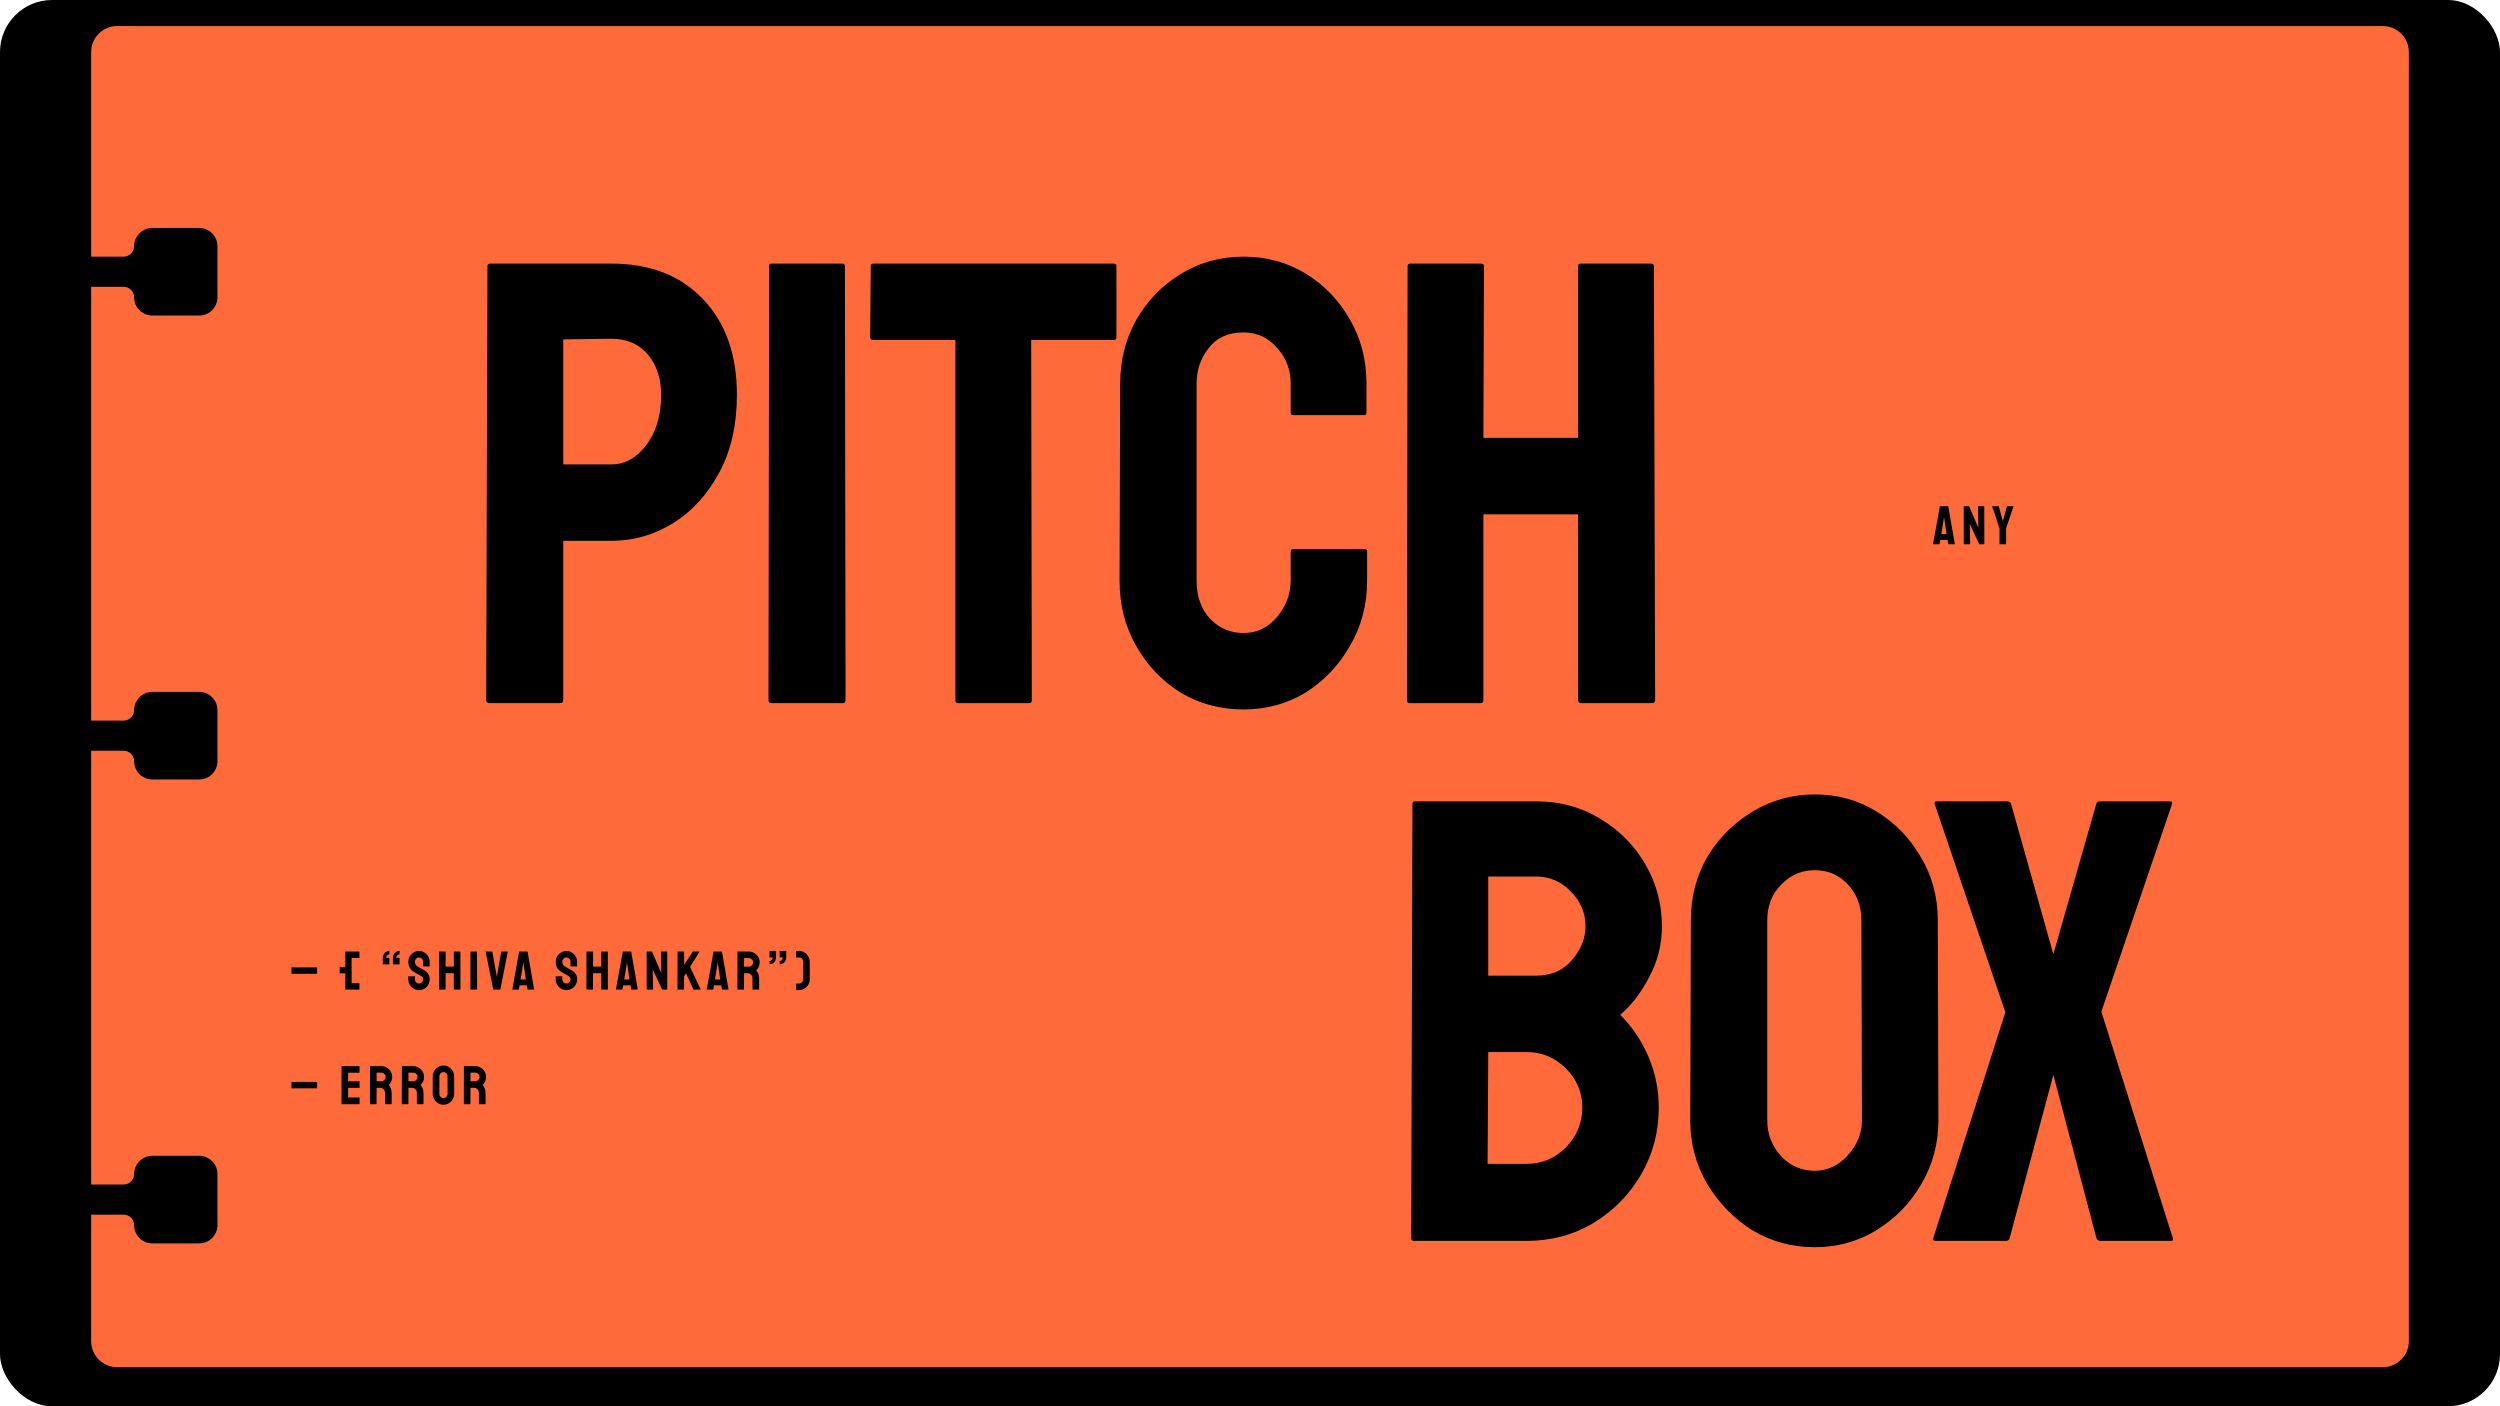<svg width="1920" height="1080" viewBox="0 0 1920 1080" fill="none" xmlns="http://www.w3.org/2000/svg">
<rect width="1920" height="1080" rx="40" fill="black"/>
<path fill-rule="evenodd" clip-rule="evenodd" d="M90 20C78.954 20 70 28.954 70 40V197.143H94.929C99.386 197.143 103 193.529 103 189.071C103 181.339 109.268 175.071 117 175.071H153C160.732 175.071 167 181.339 167 189.071V228.337C167 236.069 160.732 242.337 153 242.337H117C109.268 242.337 103 236.069 103 228.337C103 223.879 99.386 220.265 94.929 220.265H70V553.439H94.928C99.386 553.439 103 549.825 103 545.367C103 537.635 109.268 531.367 117 531.367H153C160.732 531.367 167 537.635 167 545.367V584.633C167 592.365 160.732 598.633 153 598.633H117C109.268 598.633 103 592.365 103 584.633C103 580.175 99.386 576.561 94.929 576.561H70V909.735H94.929C99.386 909.735 103 906.121 103 901.663C103 893.931 109.268 887.663 117 887.663H153C160.732 887.663 167 893.931 167 901.663V940.929C167 948.661 160.732 954.929 153 954.929H117C109.268 954.929 103 948.661 103 940.929C103 936.471 99.386 932.857 94.928 932.857H70V1030C70 1041.05 78.954 1050 90 1050H1830C1841.05 1050 1850 1041.05 1850 1030V40C1850 28.954 1841.05 20 1830 20H90Z" fill="#FF6A3B"/>
<path d="M1484.59 417.79L1489.8 388.936C1489.82 388.824 1489.89 388.768 1490.01 388.768H1496.1C1496.21 388.768 1496.28 388.824 1496.31 388.936L1501.3 417.79C1501.33 417.93 1501.28 418 1501.14 418H1496.47C1496.36 418 1496.29 417.93 1496.26 417.79L1495.8 414.724H1490.09L1489.63 417.79C1489.6 417.93 1489.53 418 1489.42 418H1484.76C1484.64 418 1484.59 417.93 1484.59 417.79ZM1490.93 410.23H1494.96L1493.24 398.428L1492.99 396.874L1492.82 398.428L1490.93 410.23ZM1508.52 418C1508.29 418 1508.18 417.902 1508.18 417.706L1508.14 389.104C1508.14 388.88 1508.25 388.768 1508.48 388.768H1512.26L1519.35 405.316L1519.14 389.104C1519.14 388.88 1519.27 388.768 1519.52 388.768H1523.68C1523.85 388.768 1523.93 388.88 1523.93 389.104L1523.97 417.748C1523.97 417.916 1523.9 418 1523.76 418H1520.07L1512.8 402.544L1513.1 417.664C1513.1 417.888 1512.97 418 1512.72 418H1508.52ZM1535.73 418C1535.64 418 1535.6 417.944 1535.6 417.832L1535.64 405.904L1530.02 388.936C1529.99 388.824 1530.03 388.768 1530.14 388.768H1534.8C1534.94 388.768 1535.03 388.824 1535.06 388.936L1538.16 400.234L1541.31 388.936C1541.34 388.824 1541.41 388.768 1541.52 388.768H1546.23C1546.34 388.768 1546.38 388.824 1546.35 388.936L1540.68 405.736L1540.73 417.832C1540.73 417.944 1540.67 418 1540.56 418H1535.73Z" fill="black"/>
<path d="M375.825 540C374.208 540 373.4 539.192 373.4 537.575L374.37 204.38C374.37 203.087 375.017 202.44 376.31 202.44H469.43C499.177 202.44 522.618 211.493 539.755 229.6C557.215 247.707 565.945 272.28 565.945 303.32C565.945 326.277 561.418 346.162 552.365 362.975C543.312 379.788 531.51 392.722 516.96 401.775C502.41 410.828 486.567 415.355 469.43 415.355H432.57V537.575C432.57 539.192 431.762 540 430.145 540H375.825ZM432.57 356.67H469.43C479.777 356.67 488.668 351.82 496.105 342.12C503.865 332.097 507.745 319.163 507.745 303.32C507.745 290.71 504.35 280.363 497.56 272.28C490.77 264.197 481.393 260.155 469.43 260.155L432.57 260.64V356.67ZM592.635 540C591.018 540 590.21 539.192 590.21 537.575L590.695 204.38C590.695 203.087 591.342 202.44 592.635 202.44H646.955C648.248 202.44 648.895 203.087 648.895 204.38L649.38 537.575C649.38 539.192 648.733 540 647.44 540H592.635ZM735.691 540C734.398 540 733.751 539.192 733.751 537.575V261.125H670.701C669.085 261.125 668.276 260.317 668.276 258.7L668.761 204.38C668.761 203.087 669.408 202.44 670.701 202.44H855.001C856.618 202.44 857.426 203.087 857.426 204.38V258.7C857.426 260.317 856.78 261.125 855.486 261.125H791.951L792.436 537.575C792.436 539.192 791.79 540 790.496 540H735.691ZM954.877 544.85C937.094 544.85 920.927 540.485 906.377 531.755C892.15 522.702 880.834 510.738 872.427 495.865C864.02 480.992 859.817 464.34 859.817 445.91L860.302 294.59C860.302 276.807 864.344 260.64 872.427 246.09C880.834 231.217 892.15 219.415 906.377 210.685C920.927 201.632 937.094 197.105 954.877 197.105C972.66 197.105 988.665 201.47 1002.89 210.2C1017.12 218.93 1028.44 230.732 1036.84 245.605C1045.25 260.155 1049.45 276.483 1049.45 294.59V316.9C1049.45 318.193 1048.81 318.84 1047.51 318.84H993.192C991.899 318.84 991.252 318.193 991.252 316.9V294.59C991.252 283.92 987.695 274.705 980.582 266.945C973.792 259.185 965.224 255.305 954.877 255.305C943.237 255.305 934.345 259.347 928.202 267.43C922.059 275.19 918.987 284.243 918.987 294.59V445.91C918.987 457.873 922.382 467.573 929.172 475.01C936.285 482.447 944.854 486.165 954.877 486.165C965.224 486.165 973.792 482.123 980.582 474.04C987.695 465.633 991.252 456.257 991.252 445.91V423.6C991.252 422.307 991.899 421.66 993.192 421.66H1048C1049.29 421.66 1049.94 422.307 1049.94 423.6V445.91C1049.94 464.34 1045.57 480.992 1036.84 495.865C1028.44 510.738 1017.12 522.702 1002.89 531.755C988.665 540.485 972.66 544.85 954.877 544.85ZM1082.49 540C1081.2 540 1080.55 539.192 1080.55 537.575L1081.04 204.38C1081.04 203.087 1081.85 202.44 1083.46 202.44H1137.3C1138.91 202.44 1139.72 203.087 1139.72 204.38L1139.24 336.3H1211.99V204.38C1211.99 203.087 1212.63 202.44 1213.93 202.44H1267.76C1269.38 202.44 1270.19 203.087 1270.19 204.38L1271.16 537.575C1271.16 539.192 1270.35 540 1268.73 540H1214.41C1212.8 540 1211.99 539.192 1211.99 537.575V394.985H1139.24V537.575C1139.24 539.192 1138.59 540 1137.3 540H1082.49Z" fill="black"/>
<path d="M1085.74 953C1084.45 953 1083.8 952.192 1083.8 950.575L1084.77 617.38C1084.77 616.087 1085.42 615.44 1086.71 615.44H1179.83C1198.26 615.44 1214.75 619.967 1229.3 629.02C1243.85 637.75 1255.33 649.39 1263.73 663.94C1272.14 678.49 1276.34 694.333 1276.34 711.47C1276.34 725.373 1273.11 738.307 1266.64 750.27C1260.5 762.233 1253.06 771.933 1244.33 779.37C1253.71 788.747 1260.99 799.578 1266.16 811.865C1271.33 824.152 1273.92 837.085 1273.92 850.665C1273.92 869.418 1269.39 886.555 1260.34 902.075C1251.29 917.595 1239 930.043 1223.48 939.42C1208.28 948.473 1191.31 953 1172.55 953H1085.74ZM1142.97 749.3H1179.83C1191.15 749.3 1200.2 745.42 1206.99 737.66C1214.1 729.577 1217.66 720.847 1217.66 711.47C1217.66 701.123 1213.94 692.232 1206.5 684.795C1199.07 677.035 1190.18 673.155 1179.83 673.155H1142.97V749.3ZM1142.48 893.83H1172.55C1184.19 893.83 1194.22 889.627 1202.62 881.22C1211.03 872.49 1215.23 862.305 1215.23 850.665C1215.23 839.025 1211.03 829.002 1202.62 820.595C1194.22 812.188 1184.19 807.985 1172.55 807.985H1142.97L1142.48 893.83ZM1393.65 957.85C1376.19 957.85 1360.18 953.485 1345.63 944.755C1331.41 935.702 1319.93 923.9 1311.2 909.35C1302.47 894.477 1298.1 878.148 1298.1 860.365L1298.59 706.62C1298.59 688.837 1302.79 672.67 1311.2 658.12C1319.93 643.57 1331.57 631.93 1346.12 623.2C1360.67 614.47 1376.51 610.105 1393.65 610.105C1411.11 610.105 1426.95 614.47 1441.18 623.2C1455.41 631.93 1466.72 643.57 1475.13 658.12C1483.86 672.67 1488.22 688.837 1488.22 706.62L1488.71 860.365C1488.71 878.148 1484.34 894.477 1475.61 909.35C1467.21 923.9 1455.73 935.702 1441.18 944.755C1426.95 953.485 1411.11 957.85 1393.65 957.85ZM1393.65 899.165C1403.35 899.165 1411.76 895.285 1418.87 887.525C1426.31 879.442 1430.02 870.388 1430.02 860.365L1429.54 706.62C1429.54 695.95 1426.14 686.897 1419.35 679.46C1412.56 672.023 1404 668.305 1393.65 668.305C1383.63 668.305 1375.06 672.023 1367.94 679.46C1360.83 686.573 1357.27 695.627 1357.27 706.62V860.365C1357.27 871.035 1360.83 880.25 1367.94 888.01C1375.06 895.447 1383.63 899.165 1393.65 899.165ZM1486.28 953C1484.99 953 1484.5 952.192 1484.83 950.575L1540.12 777.43L1485.8 617.38C1485.47 616.087 1485.96 615.44 1487.25 615.44H1541.57C1543.19 615.44 1544.16 616.087 1544.48 617.38L1576.98 732.81L1609.96 617.38C1610.28 616.087 1611.25 615.44 1612.87 615.44H1666.7C1667.99 615.44 1668.48 616.087 1668.16 617.38L1613.84 776.945L1668.64 950.575C1669.29 952.192 1668.8 953 1667.19 953H1612.87C1611.57 953 1610.6 952.192 1609.96 950.575L1576.98 825.445L1543.51 950.575C1543.19 952.192 1542.22 953 1540.6 953H1486.28Z" fill="black"/>
<path d="M224.31 747.862C223.974 747.862 223.806 747.806 223.806 747.694V743.116C223.806 743.004 223.974 742.948 224.31 742.948H243.042C243.378 742.948 243.546 743.004 243.546 743.116V747.694C243.546 747.806 243.378 747.862 243.042 747.862H224.31ZM265.334 760C265.222 760 265.166 759.944 265.166 759.832V747.526H261.092C260.952 747.526 260.882 747.47 260.882 747.358V742.78C260.882 742.668 260.952 742.612 261.092 742.612H265.166V730.936C265.166 730.824 265.222 730.768 265.334 730.768H275.834C275.974 730.768 276.044 730.824 276.044 730.936V735.514C276.044 735.626 275.974 735.682 275.834 735.682H270.038V755.086H275.834C275.974 755.086 276.044 755.142 276.044 755.254V759.832C276.044 759.944 275.974 760 275.834 760H265.334ZM301.944 740.638C301.832 740.638 301.776 740.582 301.776 740.47V735.598C301.776 734.59 302.014 733.694 302.49 732.91C302.966 732.098 303.582 731.468 304.338 731.02C305.122 730.544 305.962 730.306 306.858 730.306V732.91C306.158 732.91 305.556 733.176 305.052 733.708C304.576 734.24 304.338 734.87 304.338 735.598H306.69C306.802 735.598 306.858 735.654 306.858 735.766V740.47C306.858 740.582 306.802 740.638 306.69 740.638H301.944ZM294.132 740.638C294.02 740.638 293.964 740.582 293.964 740.47V735.598C293.964 734.59 294.202 733.694 294.678 732.91C295.154 732.098 295.77 731.468 296.526 731.02C297.31 730.544 298.15 730.306 299.046 730.306V732.91C298.346 732.91 297.744 733.176 297.24 733.708C296.764 734.24 296.526 734.87 296.526 735.598H298.878C298.99 735.598 299.046 735.654 299.046 735.766V740.47C299.046 740.582 298.99 740.638 298.878 740.638H294.132ZM321.793 760.42C320.281 760.42 318.895 760.042 317.635 759.286C316.403 758.502 315.409 757.48 314.653 756.22C313.925 754.932 313.561 753.518 313.561 751.978V750.046C313.561 749.906 313.631 749.836 313.771 749.836H318.475C318.587 749.836 318.643 749.906 318.643 750.046V751.978C318.643 752.902 318.951 753.7 319.567 754.372C320.183 755.016 320.925 755.338 321.793 755.338C322.661 755.338 323.403 755.002 324.019 754.33C324.635 753.658 324.943 752.874 324.943 751.978C324.943 750.942 324.271 750.046 322.927 749.29C322.479 749.038 321.779 748.646 320.827 748.114C319.875 747.582 318.979 747.078 318.139 746.602C316.599 745.706 315.451 744.586 314.695 743.242C313.967 741.87 313.603 740.33 313.603 738.622C313.603 737.054 313.981 735.654 314.737 734.422C315.493 733.162 316.487 732.168 317.719 731.44C318.979 730.712 320.337 730.348 321.793 730.348C323.277 730.348 324.635 730.726 325.867 731.482C327.127 732.21 328.121 733.204 328.849 734.464C329.605 735.696 329.983 737.082 329.983 738.622V742.066C329.983 742.178 329.927 742.234 329.815 742.234H325.111C324.999 742.234 324.943 742.178 324.943 742.066L324.901 738.622C324.901 737.642 324.593 736.844 323.977 736.228C323.361 735.612 322.633 735.304 321.793 735.304C320.925 735.304 320.183 735.64 319.567 736.312C318.951 736.956 318.643 737.726 318.643 738.622C318.643 739.546 318.839 740.316 319.231 740.932C319.623 741.548 320.337 742.136 321.373 742.696C321.513 742.78 321.779 742.934 322.171 743.158C322.591 743.354 323.039 743.592 323.515 743.872C323.991 744.124 324.411 744.348 324.775 744.544C325.167 744.74 325.405 744.866 325.489 744.922C326.889 745.706 327.995 746.672 328.807 747.82C329.619 748.94 330.025 750.326 330.025 751.978C330.025 753.574 329.647 755.016 328.891 756.304C328.163 757.564 327.169 758.572 325.909 759.328C324.677 760.056 323.305 760.42 321.793 760.42ZM337.314 760C337.202 760 337.146 759.93 337.146 759.79L337.188 730.936C337.188 730.824 337.258 730.768 337.398 730.768H342.06C342.2 730.768 342.27 730.824 342.27 730.936L342.228 742.36H348.528V730.936C348.528 730.824 348.584 730.768 348.696 730.768H353.358C353.498 730.768 353.568 730.824 353.568 730.936L353.652 759.79C353.652 759.93 353.582 760 353.442 760H348.738C348.598 760 348.528 759.93 348.528 759.79V747.442H342.228V759.79C342.228 759.93 342.172 760 342.06 760H337.314ZM361.489 760C361.349 760 361.279 759.93 361.279 759.79L361.321 730.936C361.321 730.824 361.377 730.768 361.489 730.768H366.193C366.305 730.768 366.361 730.824 366.361 730.936L366.403 759.79C366.403 759.93 366.347 760 366.235 760H361.489ZM379.002 760C378.89 760 378.82 759.93 378.792 759.79L372.996 730.936C372.968 730.824 373.024 730.768 373.164 730.768H377.91C378.022 730.768 378.092 730.824 378.12 730.936L381.564 750.172L384.924 730.936C384.952 730.824 385.022 730.768 385.134 730.768H389.838C389.978 730.768 390.034 730.824 390.006 730.936L384.294 759.79C384.266 759.93 384.196 760 384.084 760H379.002ZM393.476 759.79L398.684 730.936C398.712 730.824 398.782 730.768 398.894 730.768H404.984C405.096 730.768 405.166 730.824 405.194 730.936L410.192 759.79C410.22 759.93 410.164 760 410.024 760H405.362C405.25 760 405.18 759.93 405.152 759.79L404.69 756.724H398.978L398.516 759.79C398.488 759.93 398.418 760 398.306 760H393.644C393.532 760 393.476 759.93 393.476 759.79ZM399.818 752.23H403.85L402.128 740.428L401.876 738.874L401.708 740.428L399.818 752.23ZM435.012 760.42C433.5 760.42 432.114 760.042 430.854 759.286C429.622 758.502 428.628 757.48 427.872 756.22C427.144 754.932 426.78 753.518 426.78 751.978V750.046C426.78 749.906 426.85 749.836 426.99 749.836H431.694C431.806 749.836 431.862 749.906 431.862 750.046V751.978C431.862 752.902 432.17 753.7 432.786 754.372C433.402 755.016 434.144 755.338 435.012 755.338C435.88 755.338 436.622 755.002 437.238 754.33C437.854 753.658 438.162 752.874 438.162 751.978C438.162 750.942 437.49 750.046 436.146 749.29C435.698 749.038 434.998 748.646 434.046 748.114C433.094 747.582 432.198 747.078 431.358 746.602C429.818 745.706 428.67 744.586 427.914 743.242C427.186 741.87 426.822 740.33 426.822 738.622C426.822 737.054 427.2 735.654 427.956 734.422C428.712 733.162 429.706 732.168 430.938 731.44C432.198 730.712 433.556 730.348 435.012 730.348C436.496 730.348 437.854 730.726 439.086 731.482C440.346 732.21 441.34 733.204 442.068 734.464C442.824 735.696 443.202 737.082 443.202 738.622V742.066C443.202 742.178 443.146 742.234 443.034 742.234H438.33C438.218 742.234 438.162 742.178 438.162 742.066L438.12 738.622C438.12 737.642 437.812 736.844 437.196 736.228C436.58 735.612 435.852 735.304 435.012 735.304C434.144 735.304 433.402 735.64 432.786 736.312C432.17 736.956 431.862 737.726 431.862 738.622C431.862 739.546 432.058 740.316 432.45 740.932C432.842 741.548 433.556 742.136 434.592 742.696C434.732 742.78 434.998 742.934 435.39 743.158C435.81 743.354 436.258 743.592 436.734 743.872C437.21 744.124 437.63 744.348 437.994 744.544C438.386 744.74 438.624 744.866 438.708 744.922C440.108 745.706 441.214 746.672 442.026 747.82C442.838 748.94 443.244 750.326 443.244 751.978C443.244 753.574 442.866 755.016 442.11 756.304C441.382 757.564 440.388 758.572 439.128 759.328C437.896 760.056 436.524 760.42 435.012 760.42ZM450.533 760C450.421 760 450.365 759.93 450.365 759.79L450.407 730.936C450.407 730.824 450.477 730.768 450.617 730.768H455.279C455.419 730.768 455.489 730.824 455.489 730.936L455.447 742.36H461.747V730.936C461.747 730.824 461.803 730.768 461.915 730.768H466.577C466.717 730.768 466.787 730.824 466.787 730.936L466.871 759.79C466.871 759.93 466.801 760 466.661 760H461.957C461.817 760 461.747 759.93 461.747 759.79V747.442H455.447V759.79C455.447 759.93 455.391 760 455.279 760H450.533ZM473.071 759.79L478.279 730.936C478.307 730.824 478.377 730.768 478.489 730.768H484.579C484.691 730.768 484.761 730.824 484.789 730.936L489.787 759.79C489.815 759.93 489.759 760 489.619 760H484.957C484.845 760 484.775 759.93 484.747 759.79L484.285 756.724H478.573L478.111 759.79C478.083 759.93 478.013 760 477.901 760H473.239C473.127 760 473.071 759.93 473.071 759.79ZM479.413 752.23H483.445L481.723 740.428L481.471 738.874L481.303 740.428L479.413 752.23ZM497.001 760C496.777 760 496.665 759.902 496.665 759.706L496.623 731.104C496.623 730.88 496.735 730.768 496.959 730.768H500.739L507.837 747.316L507.627 731.104C507.627 730.88 507.753 730.768 508.005 730.768H512.163C512.331 730.768 512.415 730.88 512.415 731.104L512.457 759.748C512.457 759.916 512.387 760 512.247 760H508.551L501.285 744.544L501.579 759.664C501.579 759.888 501.453 760 501.201 760H497.001ZM520.473 760C520.361 760 520.305 759.93 520.305 759.79L520.389 730.978C520.389 730.838 520.445 730.768 520.557 730.768H525.261C525.373 730.768 525.429 730.838 525.429 730.978V740.932L532.023 730.936C532.107 730.824 532.205 730.768 532.317 730.768H537.147C537.259 730.768 537.287 730.824 537.231 730.936L529.965 742.528L538.113 759.832C538.169 759.944 538.099 760 537.903 760H532.779C532.639 760 532.555 759.944 532.527 759.832L526.857 747.484L525.387 749.794V759.79C525.387 759.93 525.331 760 525.219 760H520.473ZM542.765 759.79L547.973 730.936C548.001 730.824 548.071 730.768 548.183 730.768H554.273C554.385 730.768 554.455 730.824 554.483 730.936L559.481 759.79C559.509 759.93 559.453 760 559.313 760H554.651C554.539 760 554.469 759.93 554.441 759.79L553.979 756.724H548.267L547.805 759.79C547.777 759.93 547.707 760 547.595 760H542.933C542.821 760 542.765 759.93 542.765 759.79ZM549.107 752.23H553.139L551.417 740.428L551.165 738.874L550.997 740.428L549.107 752.23ZM566.484 760C566.372 760 566.316 759.93 566.316 759.79L566.4 730.936C566.4 730.824 566.456 730.768 566.568 730.768H575.052C576.564 730.768 577.95 731.146 579.21 731.902C580.498 732.63 581.52 733.624 582.276 734.884C583.032 736.116 583.41 737.516 583.41 739.084C583.41 740.12 583.256 741.058 582.948 741.898C582.64 742.71 582.276 743.41 581.856 743.998C581.436 744.558 581.058 744.978 580.722 745.258C582.234 746.938 582.99 748.912 582.99 751.18L583.032 759.79C583.032 759.93 582.962 760 582.822 760H578.076C577.964 760 577.908 759.958 577.908 759.874V751.18C577.908 750.172 577.544 749.304 576.816 748.576C576.116 747.82 575.248 747.442 574.212 747.442H571.44L571.398 759.79C571.398 759.93 571.342 760 571.23 760H566.484ZM571.44 742.402H575.052C575.92 742.402 576.69 742.08 577.362 741.436C578.034 740.792 578.37 740.008 578.37 739.084C578.37 738.188 578.034 737.418 577.362 736.774C576.718 736.13 575.948 735.808 575.052 735.808H571.44V742.402ZM598.758 740.638V738.034C599.458 738.034 600.046 737.768 600.522 737.236C601.026 736.704 601.278 736.074 601.278 735.346H598.926C598.814 735.346 598.758 735.29 598.758 735.178V730.474C598.758 730.362 598.814 730.306 598.926 730.306H603.672C603.784 730.306 603.84 730.362 603.84 730.474V735.346C603.84 736.326 603.602 737.222 603.126 738.034C602.65 738.846 602.02 739.49 601.236 739.966C600.48 740.414 599.654 740.638 598.758 740.638ZM590.946 740.638V738.034C591.646 738.034 592.234 737.768 592.71 737.236C593.214 736.704 593.466 736.074 593.466 735.346H591.114C591.002 735.346 590.946 735.29 590.946 735.178V730.474C590.946 730.362 591.002 730.306 591.114 730.306H595.86C595.972 730.306 596.028 730.362 596.028 730.474V735.346C596.028 736.326 595.79 737.222 595.314 738.034C594.838 738.846 594.208 739.49 593.424 739.966C592.668 740.414 591.842 740.638 590.946 740.638ZM611.676 760.42C611.536 760.42 611.466 760.364 611.466 760.252V755.506C611.466 755.394 611.536 755.338 611.676 755.338H613.902C614.742 755.254 615.442 754.89 616.002 754.246C616.59 753.602 616.884 752.846 616.884 751.978V738.664C616.884 737.768 616.604 736.998 616.044 736.354C615.484 735.71 614.77 735.388 613.902 735.388H611.592C611.452 735.388 611.382 735.332 611.382 735.22V730.474C611.382 730.362 611.452 730.306 611.592 730.306H613.902H613.944C615.4 730.362 616.73 730.782 617.934 731.566C619.138 732.322 620.09 733.33 620.79 734.59C621.518 735.822 621.882 737.18 621.882 738.664L621.924 751.978C621.924 753.49 621.56 754.876 620.832 756.136C620.104 757.396 619.138 758.418 617.934 759.202C616.73 759.958 615.386 760.364 613.902 760.42H611.676ZM224.31 835.862C223.974 835.862 223.806 835.806 223.806 835.694V831.116C223.806 831.004 223.974 830.948 224.31 830.948H243.042C243.378 830.948 243.546 831.004 243.546 831.116V835.694C243.546 835.806 243.378 835.862 243.042 835.862H224.31ZM262.436 848C262.324 848 262.268 847.93 262.268 847.79L262.31 818.936C262.31 818.824 262.366 818.768 262.478 818.768H275.96C276.072 818.768 276.128 818.838 276.128 818.978V823.682C276.128 823.794 276.072 823.85 275.96 823.85H267.35V830.402H275.96C276.072 830.402 276.128 830.458 276.128 830.57L276.17 835.316C276.17 835.428 276.114 835.484 276.002 835.484H267.35V842.834H276.002C276.114 842.834 276.17 842.904 276.17 843.044V847.832C276.17 847.944 276.114 848 276.002 848H262.436ZM284.272 848C284.16 848 284.104 847.93 284.104 847.79L284.188 818.936C284.188 818.824 284.244 818.768 284.356 818.768H292.84C294.352 818.768 295.738 819.146 296.998 819.902C298.286 820.63 299.308 821.624 300.064 822.884C300.82 824.116 301.198 825.516 301.198 827.084C301.198 828.12 301.044 829.058 300.736 829.898C300.428 830.71 300.064 831.41 299.644 831.998C299.224 832.558 298.846 832.978 298.51 833.258C300.022 834.938 300.778 836.912 300.778 839.18L300.82 847.79C300.82 847.93 300.75 848 300.61 848H295.864C295.752 848 295.696 847.958 295.696 847.874V839.18C295.696 838.172 295.332 837.304 294.604 836.576C293.904 835.82 293.036 835.442 292 835.442H289.228L289.186 847.79C289.186 847.93 289.13 848 289.018 848H284.272ZM289.228 830.402H292.84C293.708 830.402 294.478 830.08 295.15 829.436C295.822 828.792 296.158 828.008 296.158 827.084C296.158 826.188 295.822 825.418 295.15 824.774C294.506 824.13 293.736 823.808 292.84 823.808H289.228V830.402ZM308.734 848C308.622 848 308.566 847.93 308.566 847.79L308.65 818.936C308.65 818.824 308.706 818.768 308.818 818.768H317.302C318.814 818.768 320.2 819.146 321.46 819.902C322.748 820.63 323.77 821.624 324.526 822.884C325.282 824.116 325.66 825.516 325.66 827.084C325.66 828.12 325.506 829.058 325.198 829.898C324.89 830.71 324.526 831.41 324.106 831.998C323.686 832.558 323.308 832.978 322.972 833.258C324.484 834.938 325.24 836.912 325.24 839.18L325.282 847.79C325.282 847.93 325.212 848 325.072 848H320.326C320.214 848 320.158 847.958 320.158 847.874V839.18C320.158 838.172 319.794 837.304 319.066 836.576C318.366 835.82 317.498 835.442 316.462 835.442H313.69L313.648 847.79C313.648 847.93 313.592 848 313.48 848H308.734ZM313.69 830.402H317.302C318.17 830.402 318.94 830.08 319.612 829.436C320.284 828.792 320.62 828.008 320.62 827.084C320.62 826.188 320.284 825.418 319.612 824.774C318.968 824.13 318.198 823.808 317.302 823.808H313.69V830.402ZM340.593 848.42C339.081 848.42 337.695 848.042 336.435 847.286C335.203 846.502 334.209 845.48 333.453 844.22C332.697 842.932 332.319 841.518 332.319 839.978L332.361 826.664C332.361 825.124 332.725 823.724 333.453 822.464C334.209 821.204 335.217 820.196 336.477 819.44C337.737 818.684 339.109 818.306 340.593 818.306C342.105 818.306 343.477 818.684 344.709 819.44C345.941 820.196 346.921 821.204 347.649 822.464C348.405 823.724 348.783 825.124 348.783 826.664L348.825 839.978C348.825 841.518 348.447 842.932 347.691 844.22C346.963 845.48 345.969 846.502 344.709 847.286C343.477 848.042 342.105 848.42 340.593 848.42ZM340.593 843.338C341.433 843.338 342.161 843.002 342.777 842.33C343.421 841.63 343.743 840.846 343.743 839.978L343.701 826.664C343.701 825.74 343.407 824.956 342.819 824.312C342.231 823.668 341.489 823.346 340.593 823.346C339.725 823.346 338.983 823.668 338.367 824.312C337.751 824.928 337.443 825.712 337.443 826.664V839.978C337.443 840.902 337.751 841.7 338.367 842.372C338.983 843.016 339.725 843.338 340.593 843.338ZM356.386 848C356.274 848 356.218 847.93 356.218 847.79L356.302 818.936C356.302 818.824 356.358 818.768 356.47 818.768H364.954C366.466 818.768 367.852 819.146 369.112 819.902C370.4 820.63 371.422 821.624 372.178 822.884C372.934 824.116 373.312 825.516 373.312 827.084C373.312 828.12 373.158 829.058 372.85 829.898C372.542 830.71 372.178 831.41 371.758 831.998C371.338 832.558 370.96 832.978 370.624 833.258C372.136 834.938 372.892 836.912 372.892 839.18L372.934 847.79C372.934 847.93 372.864 848 372.724 848H367.978C367.866 848 367.81 847.958 367.81 847.874V839.18C367.81 838.172 367.446 837.304 366.718 836.576C366.018 835.82 365.15 835.442 364.114 835.442H361.342L361.3 847.79C361.3 847.93 361.244 848 361.132 848H356.386ZM361.342 830.402H364.954C365.822 830.402 366.592 830.08 367.264 829.436C367.936 828.792 368.272 828.008 368.272 827.084C368.272 826.188 367.936 825.418 367.264 824.774C366.62 824.13 365.85 823.808 364.954 823.808H361.342V830.402Z" fill="black"/>
</svg>
